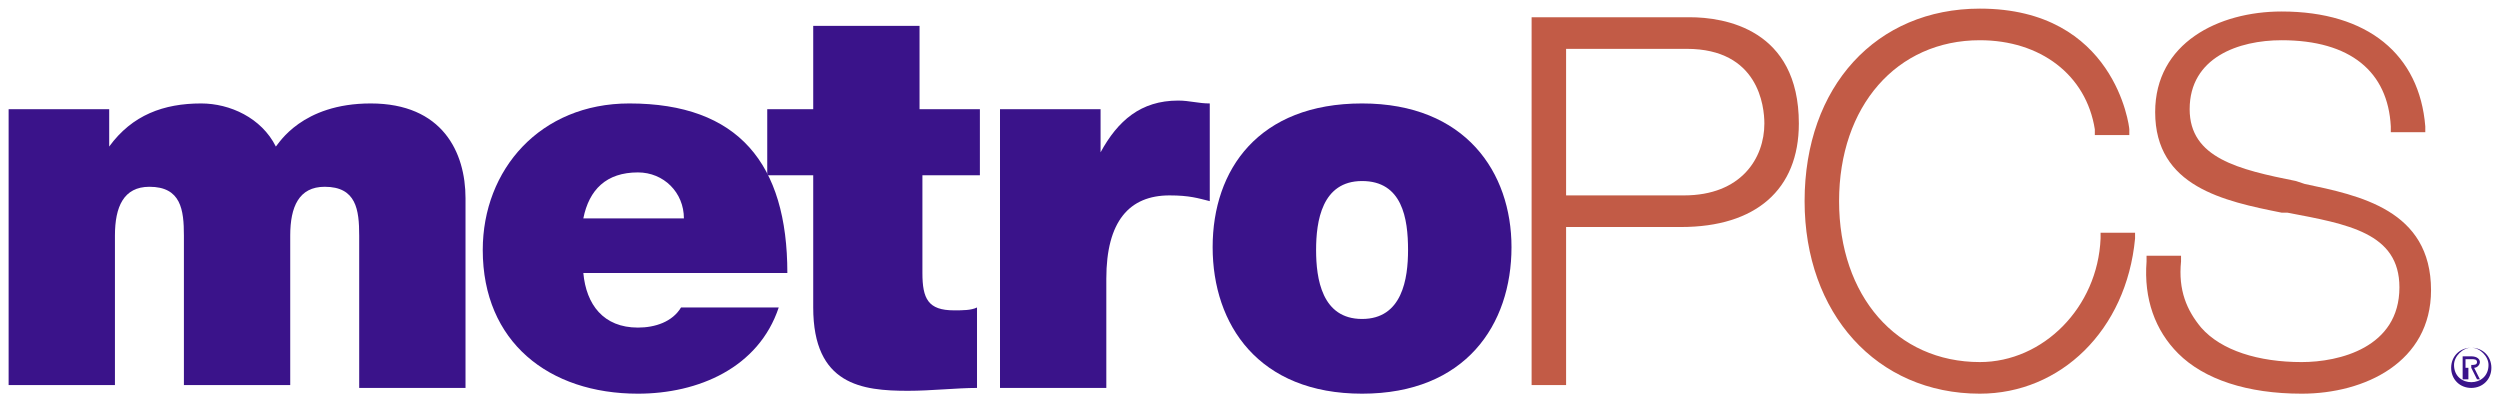 <svg xmlns="http://www.w3.org/2000/svg" viewBox="0 0 87 14">
    <path fill="#3a138a" d="M.3 3.8h3.5v1.3C4.6 4 5.7 3.6 7 3.6c1 0 2.1.5 2.6 1.5.1-.1.9-1.5 3.3-1.5 2.5 0 3.3 1.7 3.3 3.3v6.6h-3.7V8.2c0-.9-.1-1.7-1.2-1.7-.9 0-1.2.7-1.2 1.7v5.2H6.4V8.2c0-.9-.1-1.7-1.2-1.7-.9 0-1.2.7-1.2 1.7v5.2H.3V3.8z"/>
    <path fill="#3a138a" d="M20.3 9.5c.1 1.1.7 1.9 1.9 1.9.6 0 1.2-.2 1.5-.7h3.4c-.7 2.1-2.8 3-4.9 3-3.1 0-5.4-1.8-5.4-5 0-2.8 2-5.1 5.1-5.1 3.8 0 5.5 2.1 5.5 5.9h-7.1zm3.5-1.9c0-.9-.7-1.6-1.6-1.6-1.1 0-1.7.6-1.9 1.6h3.5z"/>
    <path fill="#3a138a" d="M32.1 3.8h2v2.3h-2v3.4c0 .9.2 1.3 1.1 1.3.3 0 .6 0 .8-.1v2.8c-.7 0-1.6.1-2.4.1-1.6 0-3.3-.2-3.3-2.9V6.1h-1.6V3.8h1.6V.9H32v2.9z"/>
    <path fill="#3a138a" d="M34.8 3.8h3.5v1.5c.6-1.1 1.4-1.8 2.7-1.8.4 0 .7.1 1.1.1V7c-.4-.1-.7-.2-1.4-.2-1.4 0-2.2.9-2.2 2.9v3.8h-3.7V3.8z"/>
    <path fill="#3a138a" d="M47.4 13.7c-3.6 0-5.2-2.4-5.2-5.1 0-2.7 1.6-5 5.2-5s5.2 2.4 5.2 5c0 2.7-1.6 5.1-5.2 5.1m0-7.4c-1.4 0-1.6 1.4-1.6 2.4s.2 2.4 1.6 2.4c1.4 0 1.6-1.4 1.6-2.4 0-1.1-.2-2.4-1.6-2.4"/>
    <path fill="#C25B46" d="M58.6 6.8c2 0 2.8-1.3 2.8-2.5 0-.6-.2-2.6-2.7-2.6h-4.2v5.1h4.1zm-5.3 6.6V.6h5.5c1.2 0 3.8.4 3.8 3.7 0 2.3-1.5 3.6-4.1 3.6h-4v5.5h-1.2z"/>
    <path fill="#C25B46" d="M68.9 13.7c-3.6 0-6.1-2.8-6.1-6.7 0-4 2.5-6.7 6.1-6.7 4.7 0 5.2 4.1 5.2 4.2v.2h-1.2v-.2c-.3-1.9-1.9-3.1-4-3.1C66 1.4 64 3.7 64 7s2 5.6 4.9 5.6c2.2 0 4.1-1.9 4.2-4.3v-.2h1.2v.2c-.3 3.2-2.6 5.4-5.4 5.4"/>
    <path fill="#C25B46" d="M80.1 13.7c-1.9 0-3.4-.5-4.3-1.4-.8-.8-1.2-1.9-1.1-3.2v-.2h1.2v.2c-.1 1 .2 1.7.7 2.3.7.8 2 1.2 3.5 1.2 1.3 0 3.4-.5 3.4-2.6 0-1.9-1.8-2.2-3.9-2.6h-.2c-2-.4-4.4-.9-4.4-3.5C75 1.5 77.2.4 79.4.4c3 0 4.8 1.5 5 4v.2h-1.2v-.2c-.1-1.9-1.4-3-3.8-3-1.5 0-3.2.6-3.2 2.4 0 1.7 1.7 2.1 3.7 2.5l.3.1c1.9.4 4.4.9 4.4 3.7 0 2.5-2.3 3.6-4.5 3.6"/>
    <path fill="#3a138a" d="M86 12.7c.1 0 .2 0 .2-.1s-.1-.1-.2-.1h-.2v.3h.2zm-.2.5h-.1v-.8h.3c.2 0 .3.1.3.2s-.1.2-.2.2l.2.4h-.1l-.2-.4h-.1v.4zm.2.1c.3 0 .6-.2.6-.6 0-.3-.3-.6-.6-.6s-.6.3-.6.6c0 .4.3.6.6.6m-.7-.5c0-.4.3-.7.7-.7.4 0 .7.3.7.7 0 .4-.3.7-.7.7-.4 0-.7-.3-.7-.7"/>
</svg>
